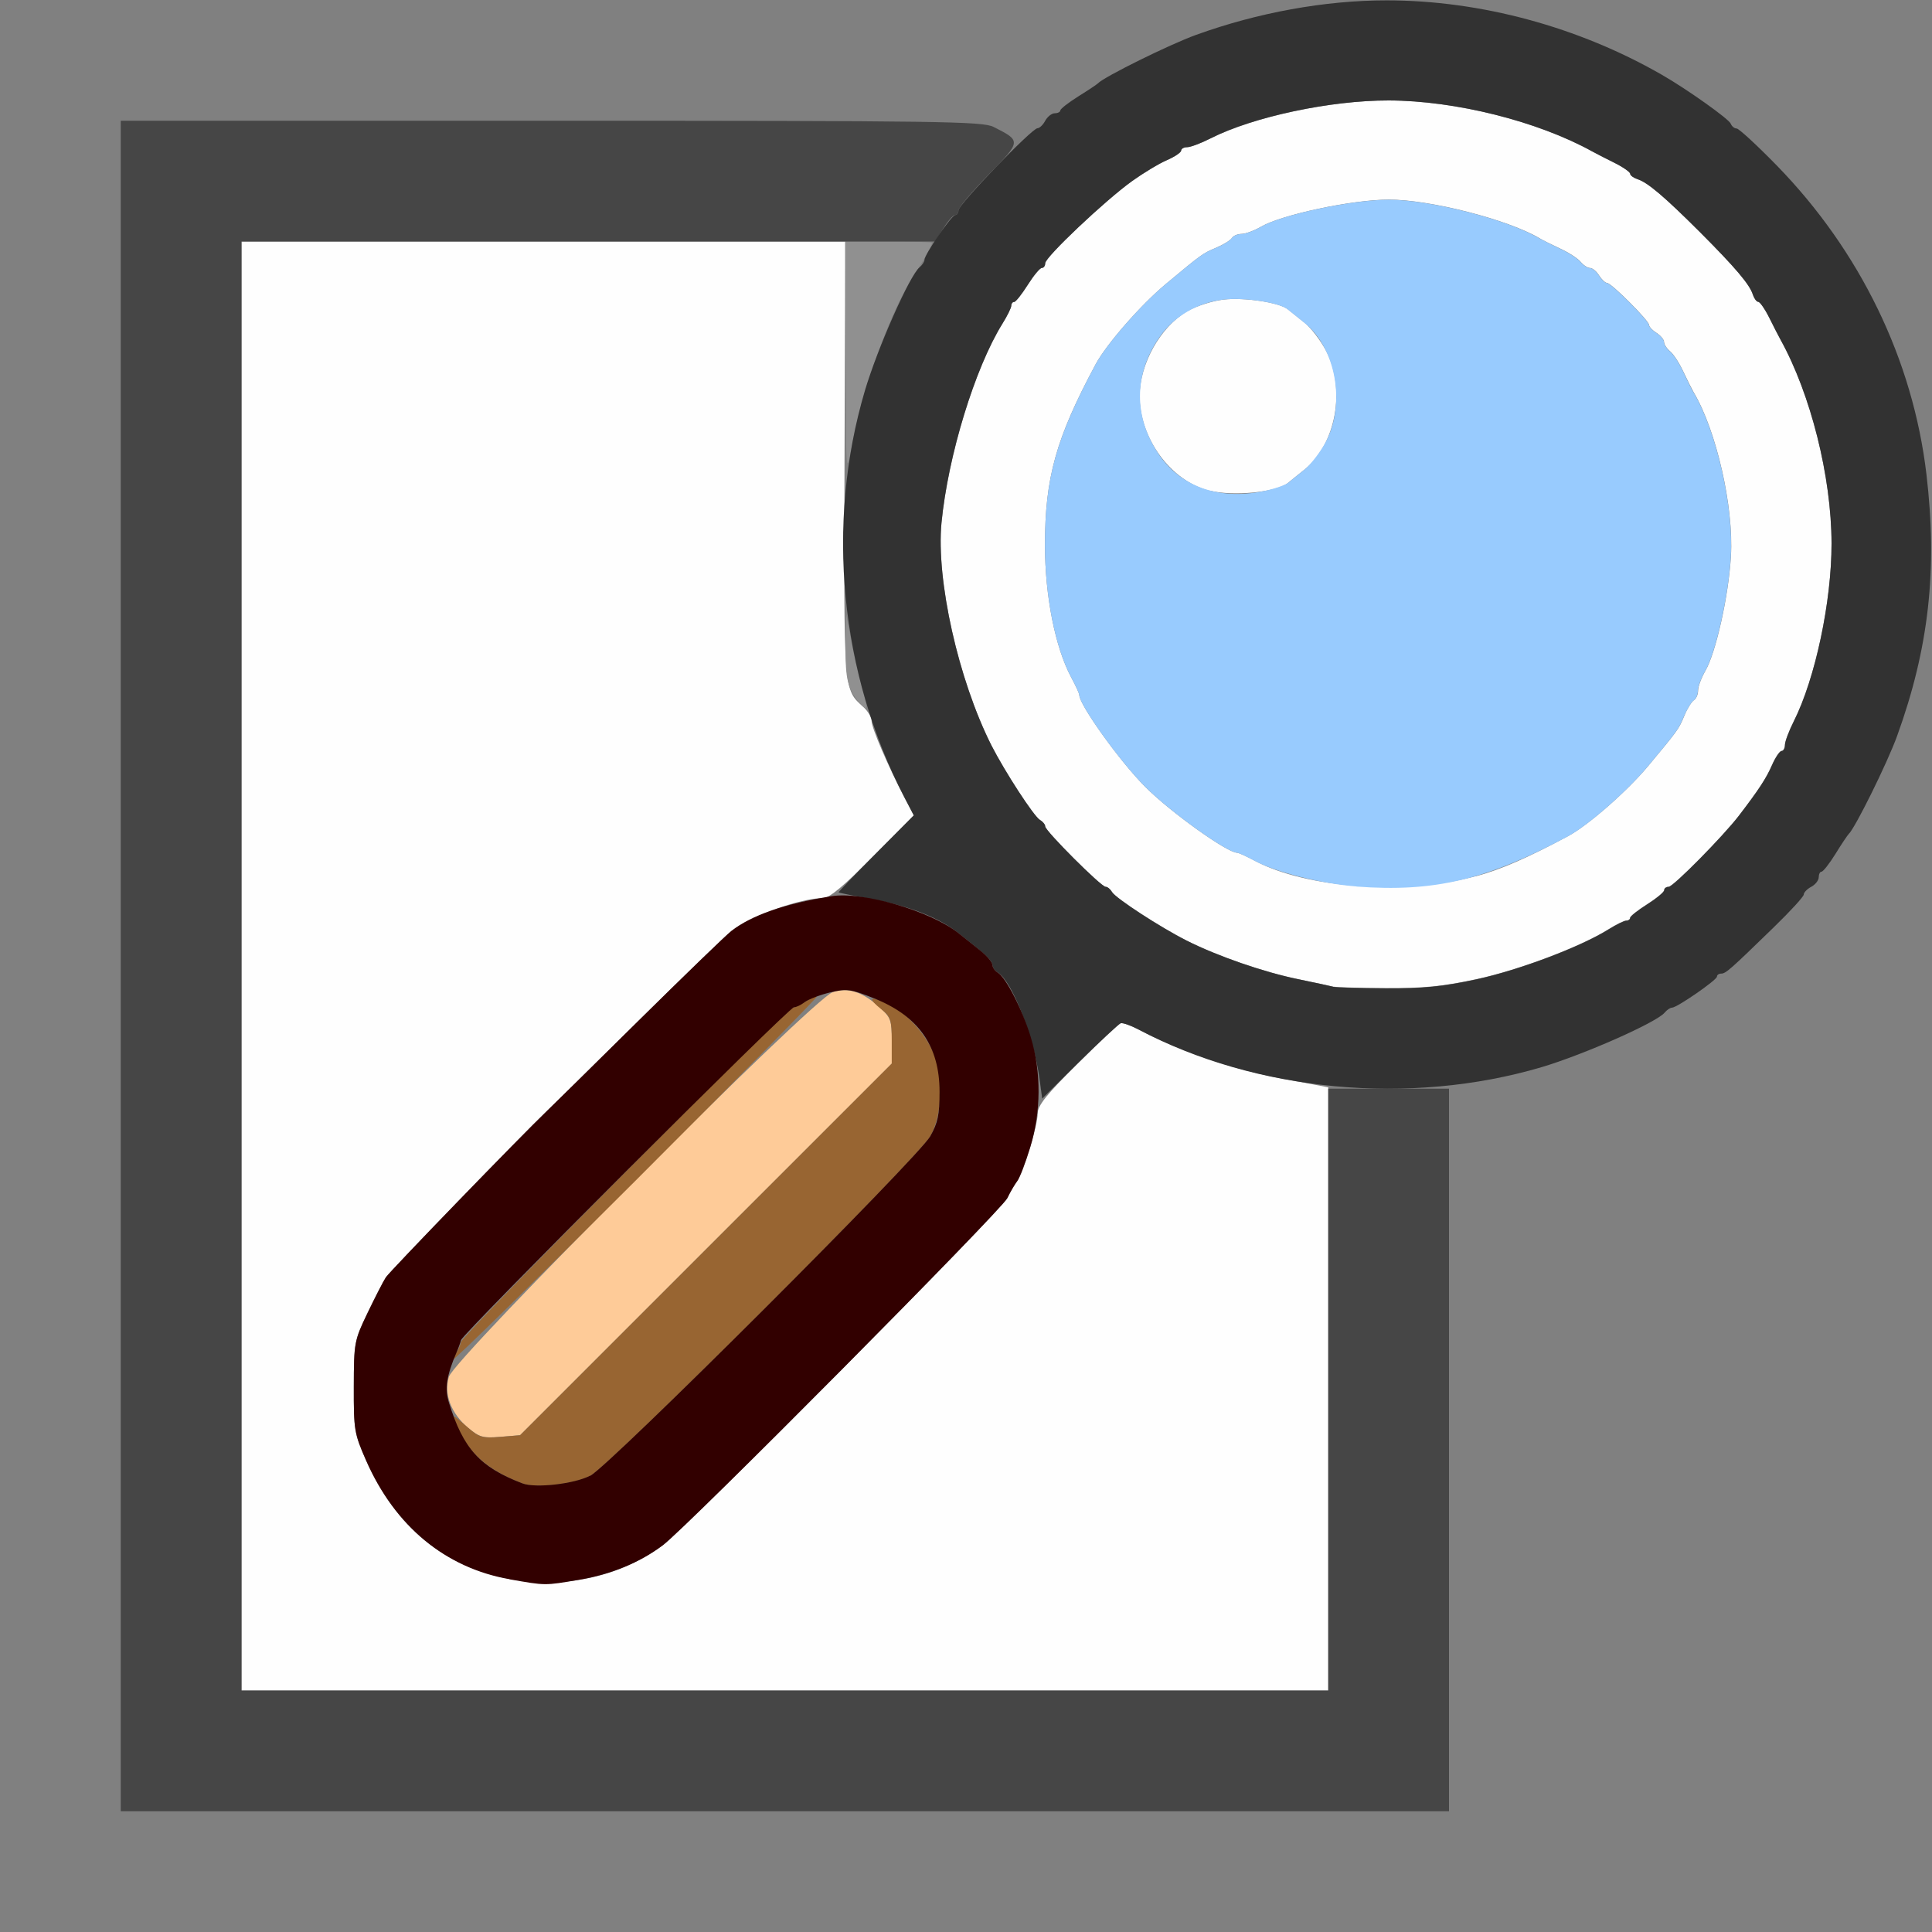 <?xml version="1.0" encoding="UTF-8" standalone="no"?>
<!-- Created with Inkscape (http://www.inkscape.org/) -->

<svg
   version="1.1"
   id="svg2"
   width="1600"
   height="1600"
   viewBox="0 0 1600 1600"
   sodipodi:docname="zoom_all.svg"
   inkscape:version="1.2.2 (732a01da63, 2022-12-09)"
   xmlns:inkscape="http://www.inkscape.org/namespaces/inkscape"
   xmlns:sodipodi="http://sodipodi.sourceforge.net/DTD/sodipodi-0.dtd"
   xmlns="http://www.w3.org/2000/svg"
   xmlns:svg="http://www.w3.org/2000/svg"
   xmlns:rdf="http://www.w3.org/1999/02/22-rdf-syntax-ns#"
   xmlns:cc="http://creativecommons.org/ns#"
   xmlns:dc="http://purl.org/dc/elements/1.1/">
  <rect x="0" y="0" width="1600" height="1600" fill="#808080" stroke="none"/>
  <defs
     id="defs6" />
  <sodipodi:namedview
     pagecolor="#808080"
     bordercolor="#666666"
     borderopacity="1"
     objecttolerance="10"
     gridtolerance="10"
     guidetolerance="10"
     inkscape:pageopacity="0"
     inkscape:pageshadow="2"
     inkscape:window-width="1993"
     inkscape:window-height="1009"
     id="namedview4"
     showgrid="false"
     inkscape:zoom="0.5"
     inkscape:cx="175"
     inkscape:cy="112"
     inkscape:window-x="-8"
     inkscape:window-y="-8"
     inkscape:window-maximized="1"
     inkscape:current-layer="ZOOM_ALL"
     inkscape:showpageshadow="0"
     inkscape:pagecheckerboard="true"
     inkscape:deskcolor="#d1d1d1" />
  <g
     id="ZOOM_ALL"
     transform="matrix(100,0,0,100,0,4.9999997e-5)"
     style="stroke-width:0.011">
    <path
       style="fill:none;stroke-width:0"
       d="M 0,8 V 0 l 5.586,0.005 c 3.609,0.003 5.492,0.015 5.32,0.034 -0.267,0.029 -0.681,0.132 -1,0.249 -0.221,0.081 -0.764,0.35 -0.812,0.402 -0.009,0.009 -0.082,0.059 -0.164,0.109 C 8.848,0.849 8.781,0.901 8.781,0.914 8.781,0.927 8.761,0.938 8.735,0.938 8.71,0.938 8.675,0.966 8.656,1 8.638,1.034 8.604,1.062 8.581,1.062 c -0.023,0 -0.063,0.032 -0.089,0.07 C 8.448,1.198 8.441,1.2 8.387,1.152 8.203,0.992 8.406,1 4.564,1 H 1 v 7 7 H 6.5 12 v -2.998 c 0,-2.829 0.003,-2.999 0.055,-3.013 0.03,-0.008 0.153,-0.032 0.273,-0.052 0.12,-0.02 0.317,-0.066 0.438,-0.101 0.35,-0.103 0.952,-0.369 1.02,-0.451 0.019,-0.023 0.047,-0.041 0.061,-0.041 0.041,0 0.372,-0.228 0.372,-0.257 0,-0.014 0.016,-0.025 0.035,-0.025 0.038,0 0.075,-0.032 0.435,-0.383 0.137,-0.133 0.249,-0.256 0.249,-0.272 0,-0.017 0.028,-0.045 0.062,-0.064 0.034,-0.018 0.062,-0.054 0.062,-0.079 0,-0.025 0.011,-0.046 0.023,-0.046 0.013,-3.07e-5 0.065,-0.067 0.116,-0.148 0.051,-0.082 0.1,-0.155 0.109,-0.164 0.052,-0.048 0.321,-0.591 0.402,-0.812 0.117,-0.319 0.22,-0.733 0.249,-1 0.019,-0.172 0.03,1.712 0.034,5.32 L 16,16 H 8 0 Z M 15.948,3.875 C 15.877,3.231 15.614,2.565 15.172,1.909 15.013,1.673 14.445,1.062 14.384,1.062 c -0.018,0 -0.04,-0.018 -0.049,-0.04 C 14.32,0.984 13.971,0.736 13.766,0.618 13.245,0.319 12.636,0.109 12.125,0.052 11.844,0.021 12.099,0.014 13.888,0.008 c 1.15,-0.004 2.096,-0.003 2.102,0.003 0.006,0.006 0.007,0.952 0.003,2.102 -0.007,1.789 -0.013,2.044 -0.044,1.763 z"
       id="path853"
       inkscape:connector-curvature="0" />
    <path
       style="fill:#fefefe;stroke-width:0"
       d="M 2,8 V 2 h 2.5 2.5 l -0.006,1.805 c -0.006,1.949 -0.01,1.899 0.158,2.052 0.036,0.033 0.066,0.084 0.066,0.114 0,0.056 0.134,0.368 0.271,0.632 L 7.567,6.752 7.229,7.094 C 6.994,7.332 6.869,7.437 6.819,7.437 6.628,7.438 6.218,7.585 6.057,7.71 6.017,7.74 5.668,8.078 5.281,8.46 4.895,8.842 4.557,9.174 4.531,9.199 4.313,9.408 3.226,10.53 3.195,10.579 c -0.022,0.034 -0.09,0.167 -0.152,0.296 -0.11,0.228 -0.112,0.244 -0.113,0.61 -7.859e-4,0.357 0.004,0.387 0.101,0.608 0.245,0.558 0.659,0.894 1.219,0.988 0.442,0.074 0.897,-0.03 1.234,-0.282 C 5.688,12.646 8.293,10.024 8.342,9.922 8.367,9.87 8.404,9.807 8.424,9.781 8.474,9.717 8.594,9.32 8.594,9.219 c 0,-0.064 0.076,-0.158 0.329,-0.409 C 9.103,8.631 9.265,8.48 9.281,8.474 c 0.017,-0.006 0.083,0.018 0.148,0.052 C 9.763,8.703 10.227,8.861 10.625,8.934 c 0.095,0.017 0.218,0.04 0.273,0.051 L 11,9.005 V 11.502 14 H 6.5 2 Z m 9.047,0.173 C 11.03,8.168 10.896,8.139 10.75,8.109 10.467,8.051 10.084,7.918 9.828,7.79 9.61,7.679 9.239,7.438 9.209,7.387 9.196,7.363 9.172,7.344 9.156,7.344 9.119,7.344 8.656,6.881 8.656,6.844 8.656,6.828 8.637,6.804 8.613,6.791 8.562,6.761 8.321,6.39 8.21,6.172 7.936,5.627 7.752,4.804 7.797,4.33 7.851,3.774 8.074,3.047 8.302,2.68 8.342,2.616 8.375,2.549 8.375,2.532 8.375,2.514 8.386,2.5 8.398,2.5 8.411,2.5 8.462,2.437 8.511,2.359 8.56,2.282 8.612,2.219 8.628,2.219 c 0.016,0 0.028,-0.018 0.028,-0.039 0,-0.051 0.496,-0.52 0.719,-0.68 0.095,-0.068 0.225,-0.146 0.289,-0.174 0.064,-0.028 0.117,-0.063 0.117,-0.079 0,-0.015 0.023,-0.028 0.05,-0.028 0.028,0 0.116,-0.033 0.195,-0.073 C 10.379,0.967 11.019,0.831 11.5,0.832 c 0.552,0.001 1.235,0.172 1.688,0.423 0.026,0.014 0.107,0.056 0.18,0.092 0.073,0.036 0.133,0.078 0.133,0.092 0,0.014 0.028,0.034 0.061,0.045 0.084,0.027 0.221,0.143 0.516,0.438 0.295,0.295 0.412,0.433 0.438,0.516 0.011,0.034 0.031,0.061 0.045,0.061 0.014,0 0.055,0.06 0.092,0.133 0.036,0.073 0.078,0.154 0.092,0.18 0.251,0.453 0.422,1.135 0.423,1.688 0.001,0.481 -0.135,1.121 -0.313,1.473 -0.04,0.08 -0.073,0.168 -0.073,0.195 0,0.028 -0.013,0.05 -0.028,0.05 -0.015,0 -0.051,0.053 -0.079,0.117 -0.048,0.111 -0.109,0.203 -0.275,0.42 -0.13,0.17 -0.543,0.588 -0.581,0.588 -0.021,0 -0.037,0.013 -0.037,0.028 0,0.016 -0.063,0.068 -0.141,0.117 -0.077,0.049 -0.141,0.099 -0.141,0.112 -3.1e-5,0.013 -0.014,0.023 -0.032,0.023 -0.018,0 -0.084,0.033 -0.148,0.073 -0.232,0.145 -0.737,0.336 -1.089,0.412 -0.284,0.061 -0.445,0.077 -0.756,0.075 -0.218,-0.001 -0.41,-0.007 -0.427,-0.012 z M 12.222,7.257 c 0.208,-0.056 0.423,-0.15 0.763,-0.332 0.167,-0.089 0.492,-0.374 0.665,-0.582 0.25,-0.3 0.252,-0.303 0.3,-0.418 0.024,-0.058 0.06,-0.115 0.079,-0.127 0.019,-0.012 0.034,-0.048 0.034,-0.08 0,-0.032 0.027,-0.105 0.06,-0.162 C 14.211,5.405 14.316,4.933 14.335,4.605 14.359,4.198 14.215,3.566 14.027,3.25 c -0.015,-0.026 -0.054,-0.103 -0.086,-0.172 -0.032,-0.069 -0.081,-0.145 -0.109,-0.168 -0.028,-0.023 -0.051,-0.058 -0.051,-0.078 0,-0.02 -0.028,-0.053 -0.062,-0.075 -0.034,-0.021 -0.062,-0.051 -0.062,-0.066 0,-0.035 -0.313,-0.348 -0.348,-0.348 -0.015,0 -0.044,-0.028 -0.066,-0.062 -0.021,-0.034 -0.055,-0.062 -0.075,-0.062 -0.02,0 -0.055,-0.023 -0.078,-0.051 -0.023,-0.028 -0.099,-0.077 -0.168,-0.109 -0.069,-0.032 -0.147,-0.07 -0.172,-0.086 -0.261,-0.155 -0.91,-0.321 -1.251,-0.32 -0.303,9.443e-4 -0.885,0.125 -1.055,0.224 -0.057,0.033 -0.13,0.06 -0.162,0.06 -0.032,0 -0.068,0.015 -0.08,0.034 -0.012,0.019 -0.069,0.054 -0.127,0.079 C 9.959,2.099 9.956,2.101 9.656,2.351 9.448,2.524 9.164,2.849 9.074,3.016 c -0.33,0.615 -0.42,0.94 -0.42,1.5 0,0.42 0.085,0.848 0.218,1.095 0.036,0.067 0.066,0.132 0.066,0.144 0,0.082 0.338,0.553 0.546,0.761 C 9.692,6.725 10.163,7.062 10.245,7.062 c 0.012,0 0.077,0.029 0.144,0.065 0.429,0.23 1.248,0.288 1.833,0.129 z M 10.016,4.064 C 9.698,3.985 9.438,3.632 9.438,3.281 c 0,-0.267 0.171,-0.572 0.393,-0.703 0.072,-0.042 0.208,-0.086 0.302,-0.097 0.172,-0.02 0.464,0.024 0.533,0.081 0.021,0.017 0.082,0.066 0.136,0.109 0.054,0.043 0.135,0.149 0.18,0.234 0.165,0.316 0.082,0.776 -0.18,0.985 -0.054,0.043 -0.115,0.092 -0.135,0.109 -0.096,0.078 -0.454,0.113 -0.65,0.064 z"
       id="path851"
       inkscape:connector-curvature="0" />
    <path
       style="fill:#98cbfe;stroke-width:0"
       d="M 11.234,7.341 C 10.948,7.32 10.567,7.224 10.389,7.128 10.322,7.092 10.257,7.062 10.245,7.062 10.163,7.062 9.692,6.725 9.484,6.516 9.275,6.308 8.938,5.837 8.938,5.755 8.938,5.743 8.908,5.678 8.872,5.611 8.739,5.363 8.654,4.936 8.654,4.516 c 0,-0.56 0.091,-0.885 0.42,-1.5 C 9.164,2.849 9.448,2.524 9.656,2.351 9.956,2.101 9.959,2.099 10.074,2.051 c 0.058,-0.024 0.115,-0.06 0.127,-0.079 0.012,-0.019 0.048,-0.034 0.08,-0.034 0.032,0 0.105,-0.027 0.162,-0.06 0.17,-0.1 0.752,-0.223 1.055,-0.224 0.342,-0.001 0.991,0.165 1.251,0.32 0.026,0.015 0.103,0.054 0.172,0.086 0.069,0.032 0.145,0.081 0.168,0.109 0.023,0.028 0.058,0.051 0.078,0.051 0.02,0 0.053,0.028 0.075,0.062 0.021,0.034 0.051,0.062 0.066,0.062 0.035,0 0.348,0.313 0.348,0.348 0,0.015 0.028,0.044 0.062,0.066 0.034,0.021 0.062,0.055 0.062,0.075 0,0.02 0.023,0.055 0.051,0.078 0.028,0.023 0.077,0.099 0.109,0.168 0.032,0.069 0.07,0.147 0.086,0.172 0.188,0.316 0.332,0.948 0.308,1.355 -0.019,0.328 -0.125,0.801 -0.213,0.952 -0.033,0.057 -0.06,0.13 -0.06,0.162 0,0.032 -0.015,0.068 -0.034,0.08 -0.019,0.012 -0.054,0.069 -0.079,0.127 -0.048,0.115 -0.05,0.118 -0.3,0.418 -0.173,0.208 -0.498,0.493 -0.665,0.582 -0.675,0.361 -1.104,0.463 -1.75,0.415 z M 10.494,4.061 c 0.074,-0.017 0.151,-0.045 0.172,-0.061 0.02,-0.017 0.081,-0.066 0.135,-0.109 0.054,-0.043 0.135,-0.149 0.18,-0.234 0.165,-0.316 0.082,-0.776 -0.18,-0.985 -0.054,-0.043 -0.115,-0.093 -0.136,-0.109 C 10.596,2.505 10.304,2.461 10.132,2.481 9.916,2.507 9.724,2.619 9.605,2.789 9.386,3.101 9.386,3.461 9.605,3.774 9.794,4.042 10.119,4.148 10.494,4.061 Z"
       id="path849"
       inkscape:connector-curvature="0" />
    <path
       style="fill:#fecb98;stroke-width:0"
       d="M 3.88,11.828 C 3.736,11.706 3.674,11.546 3.717,11.403 3.763,11.247 6.732,8.271 6.896,8.217 c 0.129,-0.043 0.249,-0.003 0.395,0.131 0.085,0.078 0.095,0.105 0.095,0.274 V 8.808 L 5.846,10.347 4.307,11.886 4.144,11.899 c -0.142,0.012 -0.175,0.003 -0.264,-0.072 z"
       id="path847"
       inkscape:connector-curvature="0" />
    <path
       style="fill:#909090;stroke-width:0"
       d="M 7.118,5.821 C 7.021,5.709 7,5.623 7.003,5.354 L 7.006,5.078 7.05,5.312 c 0.025,0.129 0.065,0.304 0.09,0.389 0.051,0.175 0.047,0.198 -0.022,0.119 z M 7.003,2.977 7,2 h 0.359 c 0.198,0 0.359,0.005 0.359,0.012 0,0.021 -0.075,0.156 -0.141,0.254 C 7.38,2.561 7.144,3.207 7.052,3.703 7.007,3.948 7.006,3.934 7.003,2.977 Z"
       id="path845"
       inkscape:connector-curvature="0" />
    <path
       style="fill:#986532;stroke-width:0"
       d="M 4.328,12.286 C 4.058,12.183 3.899,12.051 3.801,11.847 c -0.07,-0.146 -0.067,-0.148 0.063,-0.034 0.104,0.092 0.129,0.099 0.278,0.087 L 4.307,11.886 5.846,10.347 7.385,8.808 V 8.618 c 0,-0.169 -0.009,-0.198 -0.083,-0.257 -0.118,-0.094 -0.103,-0.117 0.034,-0.055 0.147,0.067 0.283,0.202 0.375,0.372 0.104,0.193 0.1,0.543 -0.007,0.732 -0.101,0.178 -2.652,2.726 -2.815,2.812 -0.13,0.068 -0.452,0.105 -0.56,0.064 z M 3.75,11.26 c 0,-0.016 0.013,-0.043 0.028,-0.059 0.016,-0.016 0.033,-0.055 0.039,-0.086 0.011,-0.059 2.705,-2.772 2.752,-2.772 0.015,0 0.062,-0.023 0.105,-0.051 C 6.717,8.265 6.757,8.247 6.764,8.254 6.77,8.26 6.095,8.946 5.263,9.778 4.431,10.609 3.75,11.277 3.75,11.26 Z"
       id="path843"
       inkscape:connector-curvature="0" />
    <path
       style="fill:#464646;stroke-width:0"
       d="M 1,8 V 1 H 4.564 C 7.788,1 8.138,1.005 8.228,1.051 8.459,1.168 8.459,1.168 8.186,1.447 8.049,1.587 7.938,1.719 7.938,1.741 c 0,0.022 -0.013,0.04 -0.029,0.04 -0.016,0 -0.059,0.049 -0.096,0.109 L 7.745,2 H 4.872 2 v 6 6 H 6.5 11 l 9e-6,-2.492 9e-6,-2.492 h 0.5 0.5 l -4e-6,2.992 L 12,15 H 6.5 1 Z"
       id="path841"
       inkscape:connector-curvature="0" />
    <path
       style="fill:#323232;stroke-width:0"
       d="M 8.609,8.935 C 8.56,8.58 8.38,8.121 8.262,8.053 8.238,8.039 8.219,8.011 8.219,7.99 8.219,7.969 8.175,7.917 8.121,7.875 8.068,7.832 7.987,7.767 7.942,7.731 7.784,7.604 7.545,7.508 7.25,7.452 7.087,7.422 6.95,7.394 6.945,7.391 6.941,7.388 7.079,7.243 7.253,7.069 L 7.568,6.753 7.49,6.603 C 6.956,5.578 6.836,4.339 7.163,3.234 7.268,2.882 7.533,2.282 7.615,2.214 7.638,2.195 7.656,2.167 7.656,2.152 7.656,2.108 7.881,1.781 7.911,1.781 7.925,1.781 7.938,1.763 7.938,1.741 7.938,1.694 8.546,1.062 8.592,1.062 8.609,1.062 8.638,1.034 8.656,1 8.675,0.966 8.71,0.938 8.735,0.938 c 0.025,0 0.046,-0.011 0.046,-0.023 3.07e-5,-0.013 0.067,-0.065 0.148,-0.116 0.082,-0.051 0.155,-0.1 0.164,-0.109 0.049,-0.053 0.593,-0.322 0.812,-0.401 0.512,-0.185 1.067,-0.286 1.578,-0.286 0.778,0 1.589,0.219 2.281,0.617 0.206,0.118 0.555,0.366 0.569,0.404 0.009,0.022 0.03,0.04 0.049,0.04 0.018,0 0.168,0.138 0.333,0.307 0.69,0.708 1.127,1.609 1.239,2.557 0.093,0.79 0.02,1.441 -0.243,2.167 -0.079,0.219 -0.348,0.764 -0.401,0.812 -0.009,0.009 -0.059,0.082 -0.109,0.164 -0.051,0.082 -0.103,0.148 -0.116,0.148 -0.013,3.09e-5 -0.023,0.021 -0.023,0.046 0,0.025 -0.028,0.061 -0.062,0.079 -0.034,0.018 -0.062,0.047 -0.062,0.064 0,0.017 -0.112,0.139 -0.249,0.272 -0.36,0.35 -0.397,0.383 -0.435,0.383 -0.019,0 -0.035,0.011 -0.035,0.025 0,0.028 -0.331,0.257 -0.372,0.257 -0.015,0 -0.043,0.019 -0.061,0.041 -0.068,0.082 -0.668,0.347 -1.02,0.452 C 11.678,9.159 10.401,9.041 9.429,8.526 9.364,8.492 9.298,8.469 9.281,8.474 9.265,8.48 9.112,8.622 8.941,8.791 L 8.631,9.098 Z M 12.23,8.11 C 12.583,8.033 13.087,7.843 13.32,7.698 13.384,7.658 13.451,7.625 13.468,7.625 c 0.018,0 0.032,-0.011 0.032,-0.023 3.1e-5,-0.013 0.063,-0.063 0.141,-0.112 0.077,-0.049 0.141,-0.102 0.141,-0.117 0,-0.016 0.017,-0.028 0.037,-0.028 0.038,0 0.45,-0.418 0.581,-0.588 0.166,-0.217 0.226,-0.309 0.275,-0.42 0.028,-0.064 0.064,-0.117 0.079,-0.117 0.015,0 0.028,-0.023 0.028,-0.05 0,-0.028 0.033,-0.116 0.073,-0.195 C 15.033,5.621 15.169,4.981 15.168,4.5 15.167,3.948 14.996,3.265 14.745,2.812 14.731,2.787 14.689,2.706 14.653,2.633 14.617,2.56 14.575,2.5 14.561,2.5 14.547,2.5 14.527,2.472 14.516,2.439 14.489,2.355 14.373,2.218 14.078,1.922 13.782,1.627 13.645,1.511 13.561,1.484 13.528,1.473 13.5,1.453 13.5,1.439 13.5,1.425 13.44,1.383 13.367,1.347 13.294,1.311 13.213,1.269 13.188,1.255 12.735,1.004 12.052,0.833 11.5,0.832 11.019,0.831 10.379,0.967 10.027,1.145 9.947,1.186 9.859,1.219 9.832,1.219 c -0.028,0 -0.05,0.013 -0.05,0.028 0,0.015 -0.053,0.051 -0.117,0.079 C 9.6,1.353 9.47,1.432 9.375,1.5 9.152,1.66 8.656,2.129 8.656,2.18 c 0,0.022 -0.013,0.039 -0.028,0.039 -0.016,0 -0.068,0.063 -0.117,0.141 -0.049,0.077 -0.099,0.141 -0.112,0.141 C 8.386,2.5 8.375,2.514 8.375,2.532 8.375,2.549 8.342,2.616 8.302,2.68 8.074,3.047 7.851,3.774 7.797,4.33 7.752,4.804 7.936,5.627 8.21,6.172 8.321,6.39 8.562,6.761 8.613,6.791 c 0.024,0.014 0.043,0.038 0.043,0.053 0,0.037 0.463,0.5 0.5,0.5 0.016,0 0.039,0.019 0.053,0.043 0.03,0.052 0.4,0.293 0.619,0.403 0.256,0.129 0.638,0.261 0.922,0.319 0.146,0.03 0.28,0.059 0.297,0.064 0.017,0.005 0.209,0.011 0.427,0.012 0.312,0.002 0.473,-0.014 0.756,-0.075 z"
       id="path839"
       inkscape:connector-curvature="0" />
    <path
       style="fill:#320000;stroke-width:0"
       d="M 4.219,13.078 C 3.69,12.986 3.27,12.638 3.031,12.093 2.934,11.872 2.929,11.842 2.93,11.485 c 8.066e-4,-0.366 0.004,-0.382 0.113,-0.61 0.062,-0.129 0.13,-0.262 0.152,-0.296 C 3.226,10.53 4.313,9.408 4.531,9.199 4.557,9.174 4.895,8.842 5.281,8.46 5.668,8.078 6.017,7.74 6.057,7.71 6.224,7.579 6.497,7.485 6.886,7.422 c 0.259,-0.042 0.826,0.124 1.056,0.309 0.045,0.036 0.126,0.101 0.18,0.144 0.054,0.043 0.097,0.095 0.097,0.116 0,0.021 0.02,0.049 0.043,0.063 0.068,0.039 0.207,0.311 0.275,0.537 0.087,0.289 0.085,0.616 -0.005,0.91 -0.04,0.129 -0.088,0.255 -0.108,0.281 -0.02,0.026 -0.057,0.089 -0.082,0.141 -0.049,0.1 -2.652,2.724 -2.852,2.874 -0.192,0.144 -0.426,0.24 -0.693,0.286 -0.291,0.049 -0.274,0.049 -0.578,-0.004 z M 4.888,12.222 C 5.051,12.136 7.602,9.588 7.704,9.41 7.767,9.298 7.781,9.231 7.781,9.042 7.781,8.663 7.608,8.416 7.239,8.268 7.043,8.19 7.012,8.186 6.874,8.219 c -0.083,0.02 -0.176,0.056 -0.208,0.079 -0.031,0.024 -0.072,0.044 -0.091,0.044 -0.043,0.001 -2.742,2.7 -2.757,2.756 -0.006,0.023 -0.023,0.07 -0.038,0.104 -0.082,0.191 -0.098,0.299 -0.062,0.414 0.118,0.382 0.258,0.535 0.609,0.669 0.108,0.041 0.43,0.004 0.56,-0.064 z"
       id="path837"
       inkscape:connector-curvature="0" />
  </g>
</svg>
